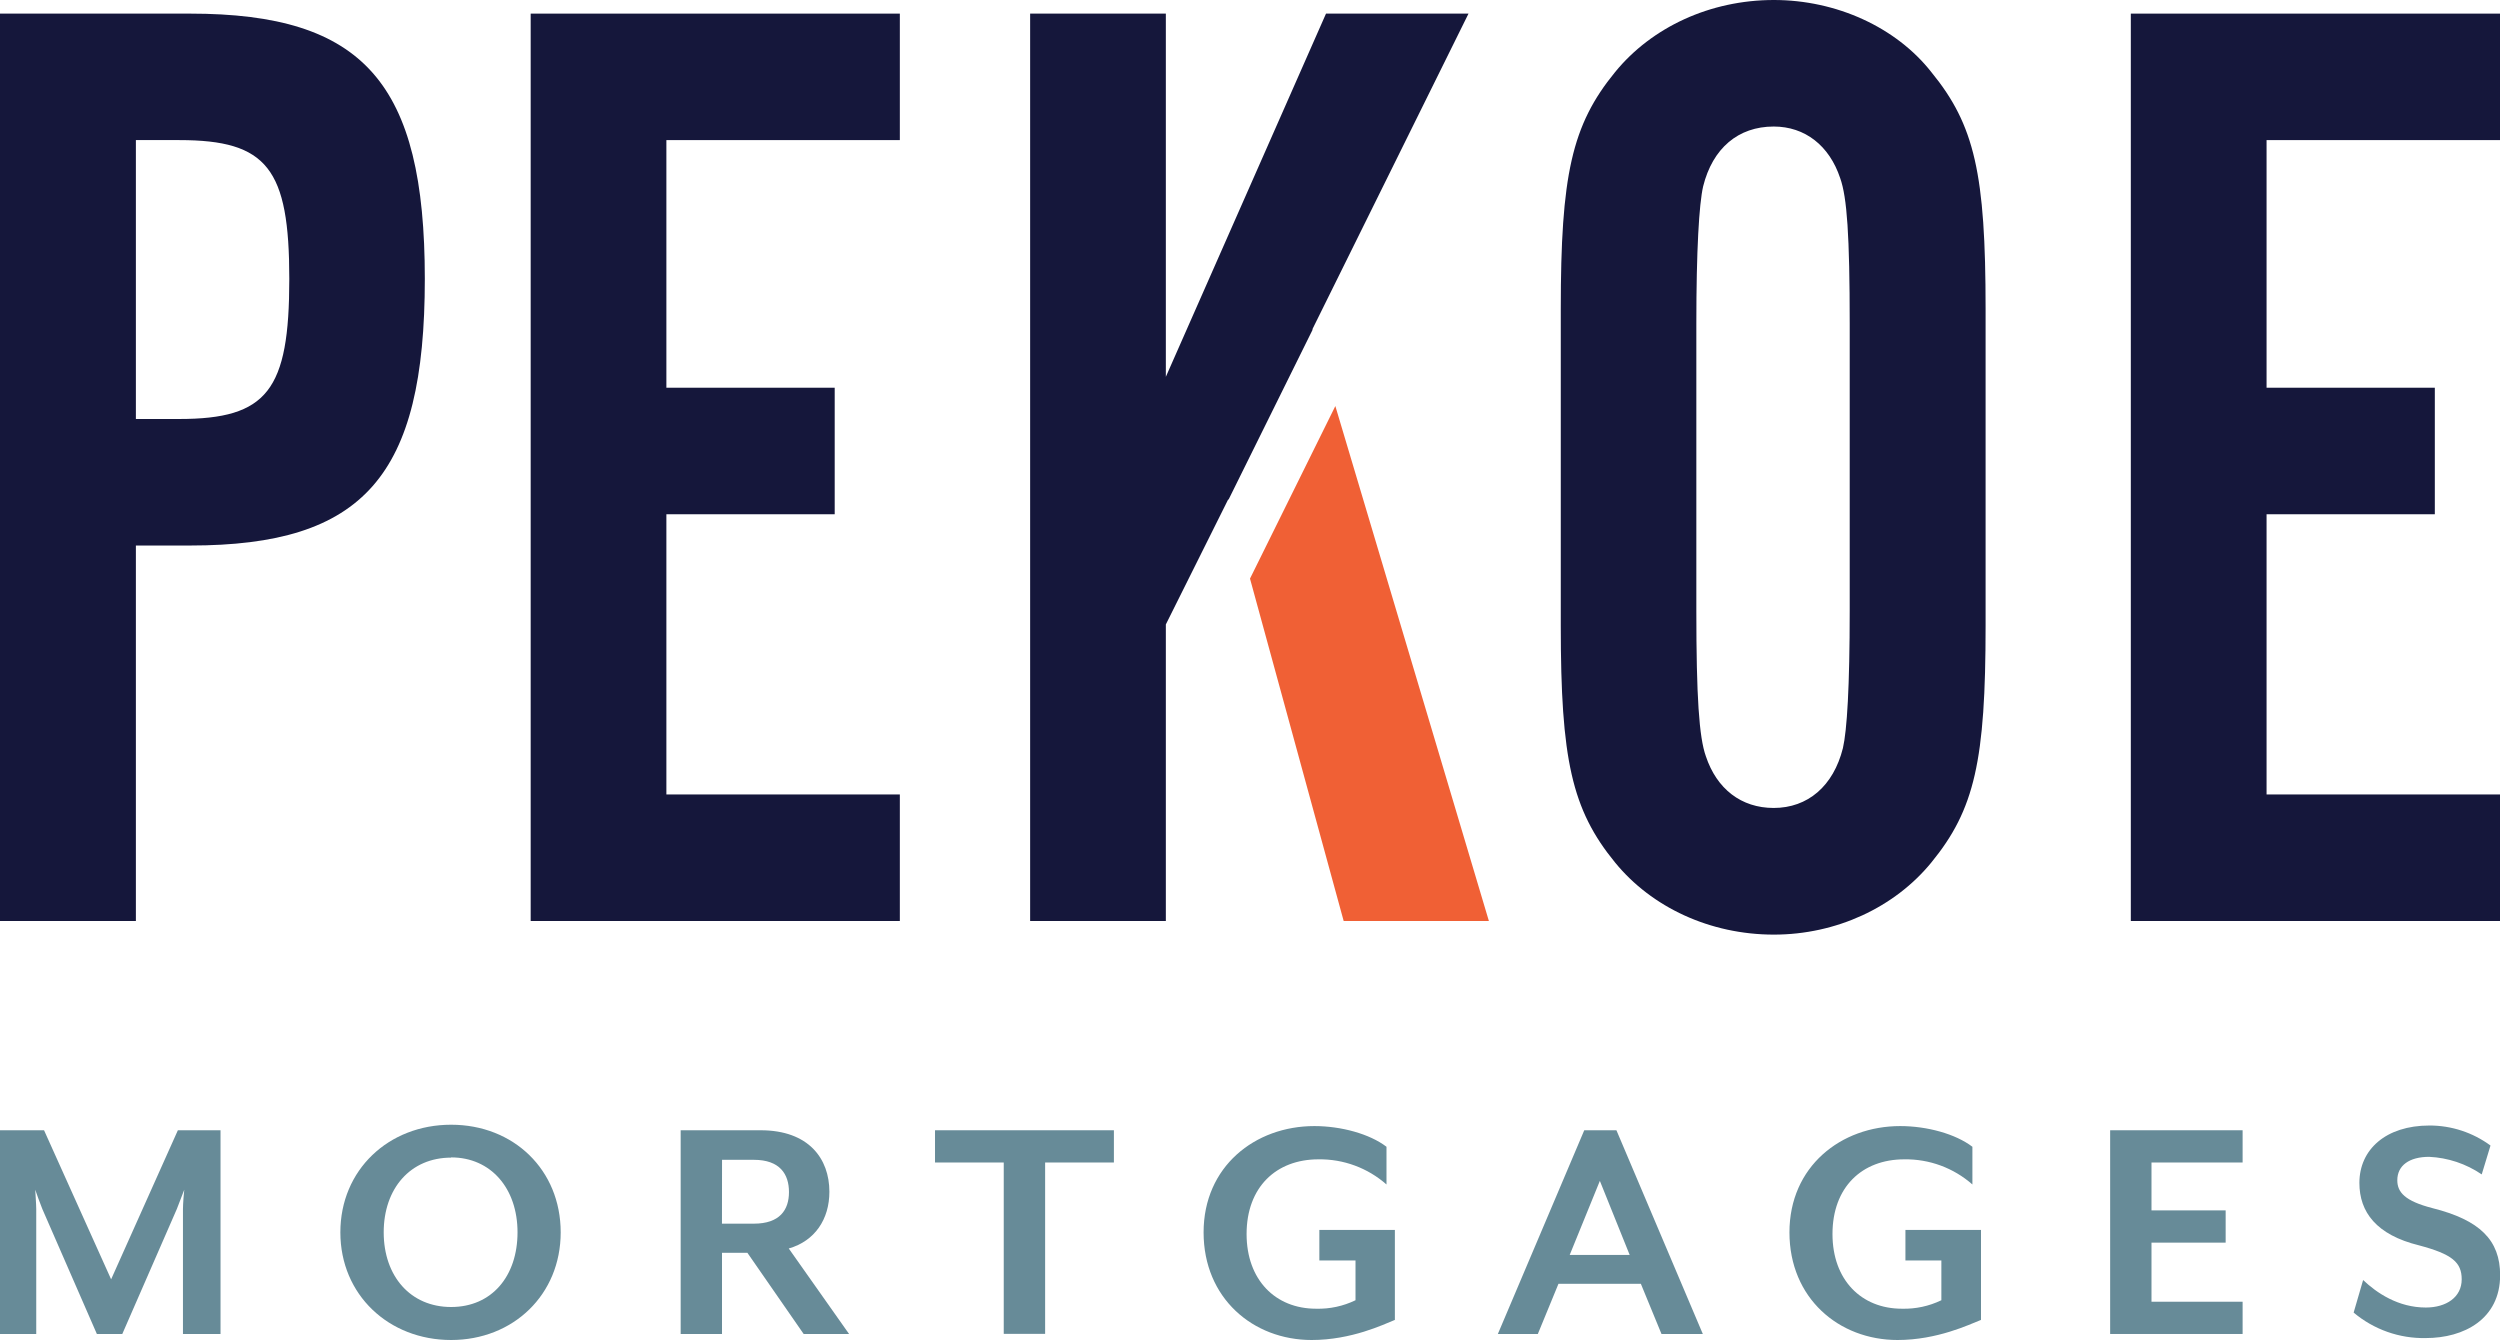 <svg width="181" height="97" viewBox="0 0 181 97" fill="none" xmlns="http://www.w3.org/2000/svg">
<g clip-path="url(#clip0_2219_5749)">
<path d="M13.757 0.986H0V66.68H9.838V39.496H13.757C26.336 39.496 30.757 34.474 30.757 20.192C30.757 6.008 26.34 0.986 13.757 0.986ZM12.97 30.335H9.838V10.143H12.982C19.358 10.143 20.945 12.214 20.945 20.192C20.945 28.268 19.358 30.335 12.97 30.335Z" fill="#15173B"/>
<path d="M38.421 66.68H65.148V57.519H48.246V37.232H60.432V28.071H48.246V10.143H65.148V0.986H38.421V66.68Z" fill="#15173B"/>
<path d="M95.019 23.834L106.32 0.986H96.003L84.407 27.282V0.986H74.582V66.68H84.407V45.209L88.926 36.147L88.939 36.188L95.032 23.872L95.019 23.834Z" fill="#15173B"/>
<path d="M90.5 41.892L97.282 66.68H107.795L96.679 29.398L90.5 41.892Z" fill="#F06035"/>
<path d="M128.429 0C123.812 0 119.585 1.969 116.932 5.22C113.787 9.062 113 12.704 113 22.358V45.308C113 54.959 113.787 58.604 116.932 62.446C119.585 65.694 123.812 67.666 128.429 67.666C132.948 67.666 137.175 65.694 139.828 62.446C142.973 58.604 143.757 55.057 143.757 45.308V22.358C143.757 12.606 142.973 9.062 139.828 5.22C137.274 1.969 132.948 0 128.429 0ZM133.919 44.214C133.919 49.729 133.723 52.882 133.427 54.163C132.739 56.921 130.873 58.496 128.417 58.496C126.059 58.496 124.291 57.115 123.504 54.752C123.012 53.375 122.815 50.42 122.815 44.214V23.443C122.815 18.125 123.012 14.775 123.307 13.493C123.993 10.735 125.846 9.161 128.417 9.161C130.676 9.161 132.447 10.538 133.231 12.902C133.723 14.282 133.919 17.037 133.919 23.443V44.214Z" fill="#15173B"/>
<path d="M181 10.143V0.986H154.271V66.68H181V57.519H164.099V37.232H176.281V28.071H164.099V10.143H181Z" fill="#15173B"/>
<path d="M13.246 96.58V87.534C13.246 87.19 13.319 86.233 13.341 86.134L12.802 87.534L8.854 96.58H7.013L3.066 87.534C2.92 87.19 2.599 86.281 2.551 86.134C2.551 86.207 2.624 87.19 2.624 87.534V96.58H0V81.831H3.189L8.045 92.623L12.878 81.831H15.966V96.58H13.246Z" fill="#678B98"/>
<path d="M32.661 97.016C28.148 97.016 24.642 93.746 24.642 89.223C24.642 84.7 28.132 81.43 32.661 81.43C37.189 81.43 40.594 84.7 40.594 89.223C40.594 93.746 37.148 97.016 32.661 97.016ZM32.661 83.812C29.719 83.812 27.78 86.039 27.78 89.22C27.78 92.4 29.719 94.627 32.661 94.627C35.603 94.627 37.469 92.4 37.469 89.22C37.469 86.039 35.542 83.796 32.661 83.796V83.812Z" fill="#678B98"/>
<path d="M61.473 96.58H58.185L54.113 90.705H52.273V96.58H49.28V81.831H55.069C58.559 81.831 60.048 83.895 60.048 86.284C60.048 88.275 58.994 89.85 57.106 90.39L61.473 96.58ZM52.27 88.593H54.583C56.446 88.593 57.122 87.607 57.122 86.306C57.122 85.005 56.459 83.971 54.583 83.971H52.276L52.27 88.593Z" fill="#678B98"/>
<path d="M75.667 84.165V96.571H72.671V84.165H67.695V81.831H80.646V84.165H75.667Z" fill="#678B98"/>
<path d="M94.962 97.016C90.719 97.016 87.14 93.991 87.14 89.223C87.14 84.455 90.865 81.528 95.159 81.528C97.098 81.528 99.157 82.091 100.382 83.026V85.756C99.022 84.557 97.265 83.909 95.454 83.936C92.388 83.936 90.253 85.953 90.253 89.344C90.253 92.665 92.338 94.751 95.283 94.751C96.27 94.778 97.249 94.567 98.139 94.137V91.258H95.521V89.048H100.989V95.562C100.163 95.893 97.856 97.016 94.962 97.016Z" fill="#678B98"/>
<path d="M120.292 96.58L118.797 92.945H112.834L111.339 96.58H108.445L114.7 81.831H117.029L123.284 96.58H120.292ZM115.83 85.495L113.647 90.855H117.988L115.83 85.495Z" fill="#678B98"/>
<path d="M137.381 97.016C133.135 97.016 129.556 93.991 129.556 89.223C129.556 84.455 133.284 81.528 137.575 81.528C139.514 81.528 141.573 82.091 142.802 83.026V85.756C141.44 84.556 139.682 83.908 137.87 83.936C134.805 83.936 132.672 85.953 132.672 89.344C132.672 92.665 134.757 94.751 137.699 94.751C138.686 94.777 139.665 94.567 140.555 94.137V91.258H137.953V89.048H143.424V95.562C142.579 95.893 140.266 97.016 137.381 97.016Z" fill="#678B98"/>
<path d="M152.775 96.58V81.831H162.365V84.165H155.768V87.632H161.137V89.967H155.768V94.245H162.365V96.58H152.775Z" fill="#678B98"/>
<path d="M175.628 96.876C173.721 96.916 171.865 96.26 170.404 95.031L171.09 92.674C172.07 93.606 173.629 94.665 175.628 94.665C177.1 94.665 178.227 93.927 178.227 92.623C178.227 91.395 177.541 90.803 175.139 90.164C172.048 89.404 170.82 87.756 170.82 85.641C170.82 83.233 172.724 81.487 175.898 81.487C177.486 81.486 179.032 81.994 180.312 82.937L179.677 85.027C178.549 84.259 177.231 83.818 175.869 83.755C174.422 83.755 173.565 84.391 173.565 85.45C173.565 86.312 174.105 86.951 176.104 87.467C179.537 88.329 181.01 89.779 181.01 92.334C181 95.498 178.398 96.876 175.628 96.876Z" fill="#678B98"/>
</g>
<defs>
<clipPath id="clip0_2219_5749">
<rect width="181" height="97" fill="white"/>
</clipPath>
</defs>
</svg>
